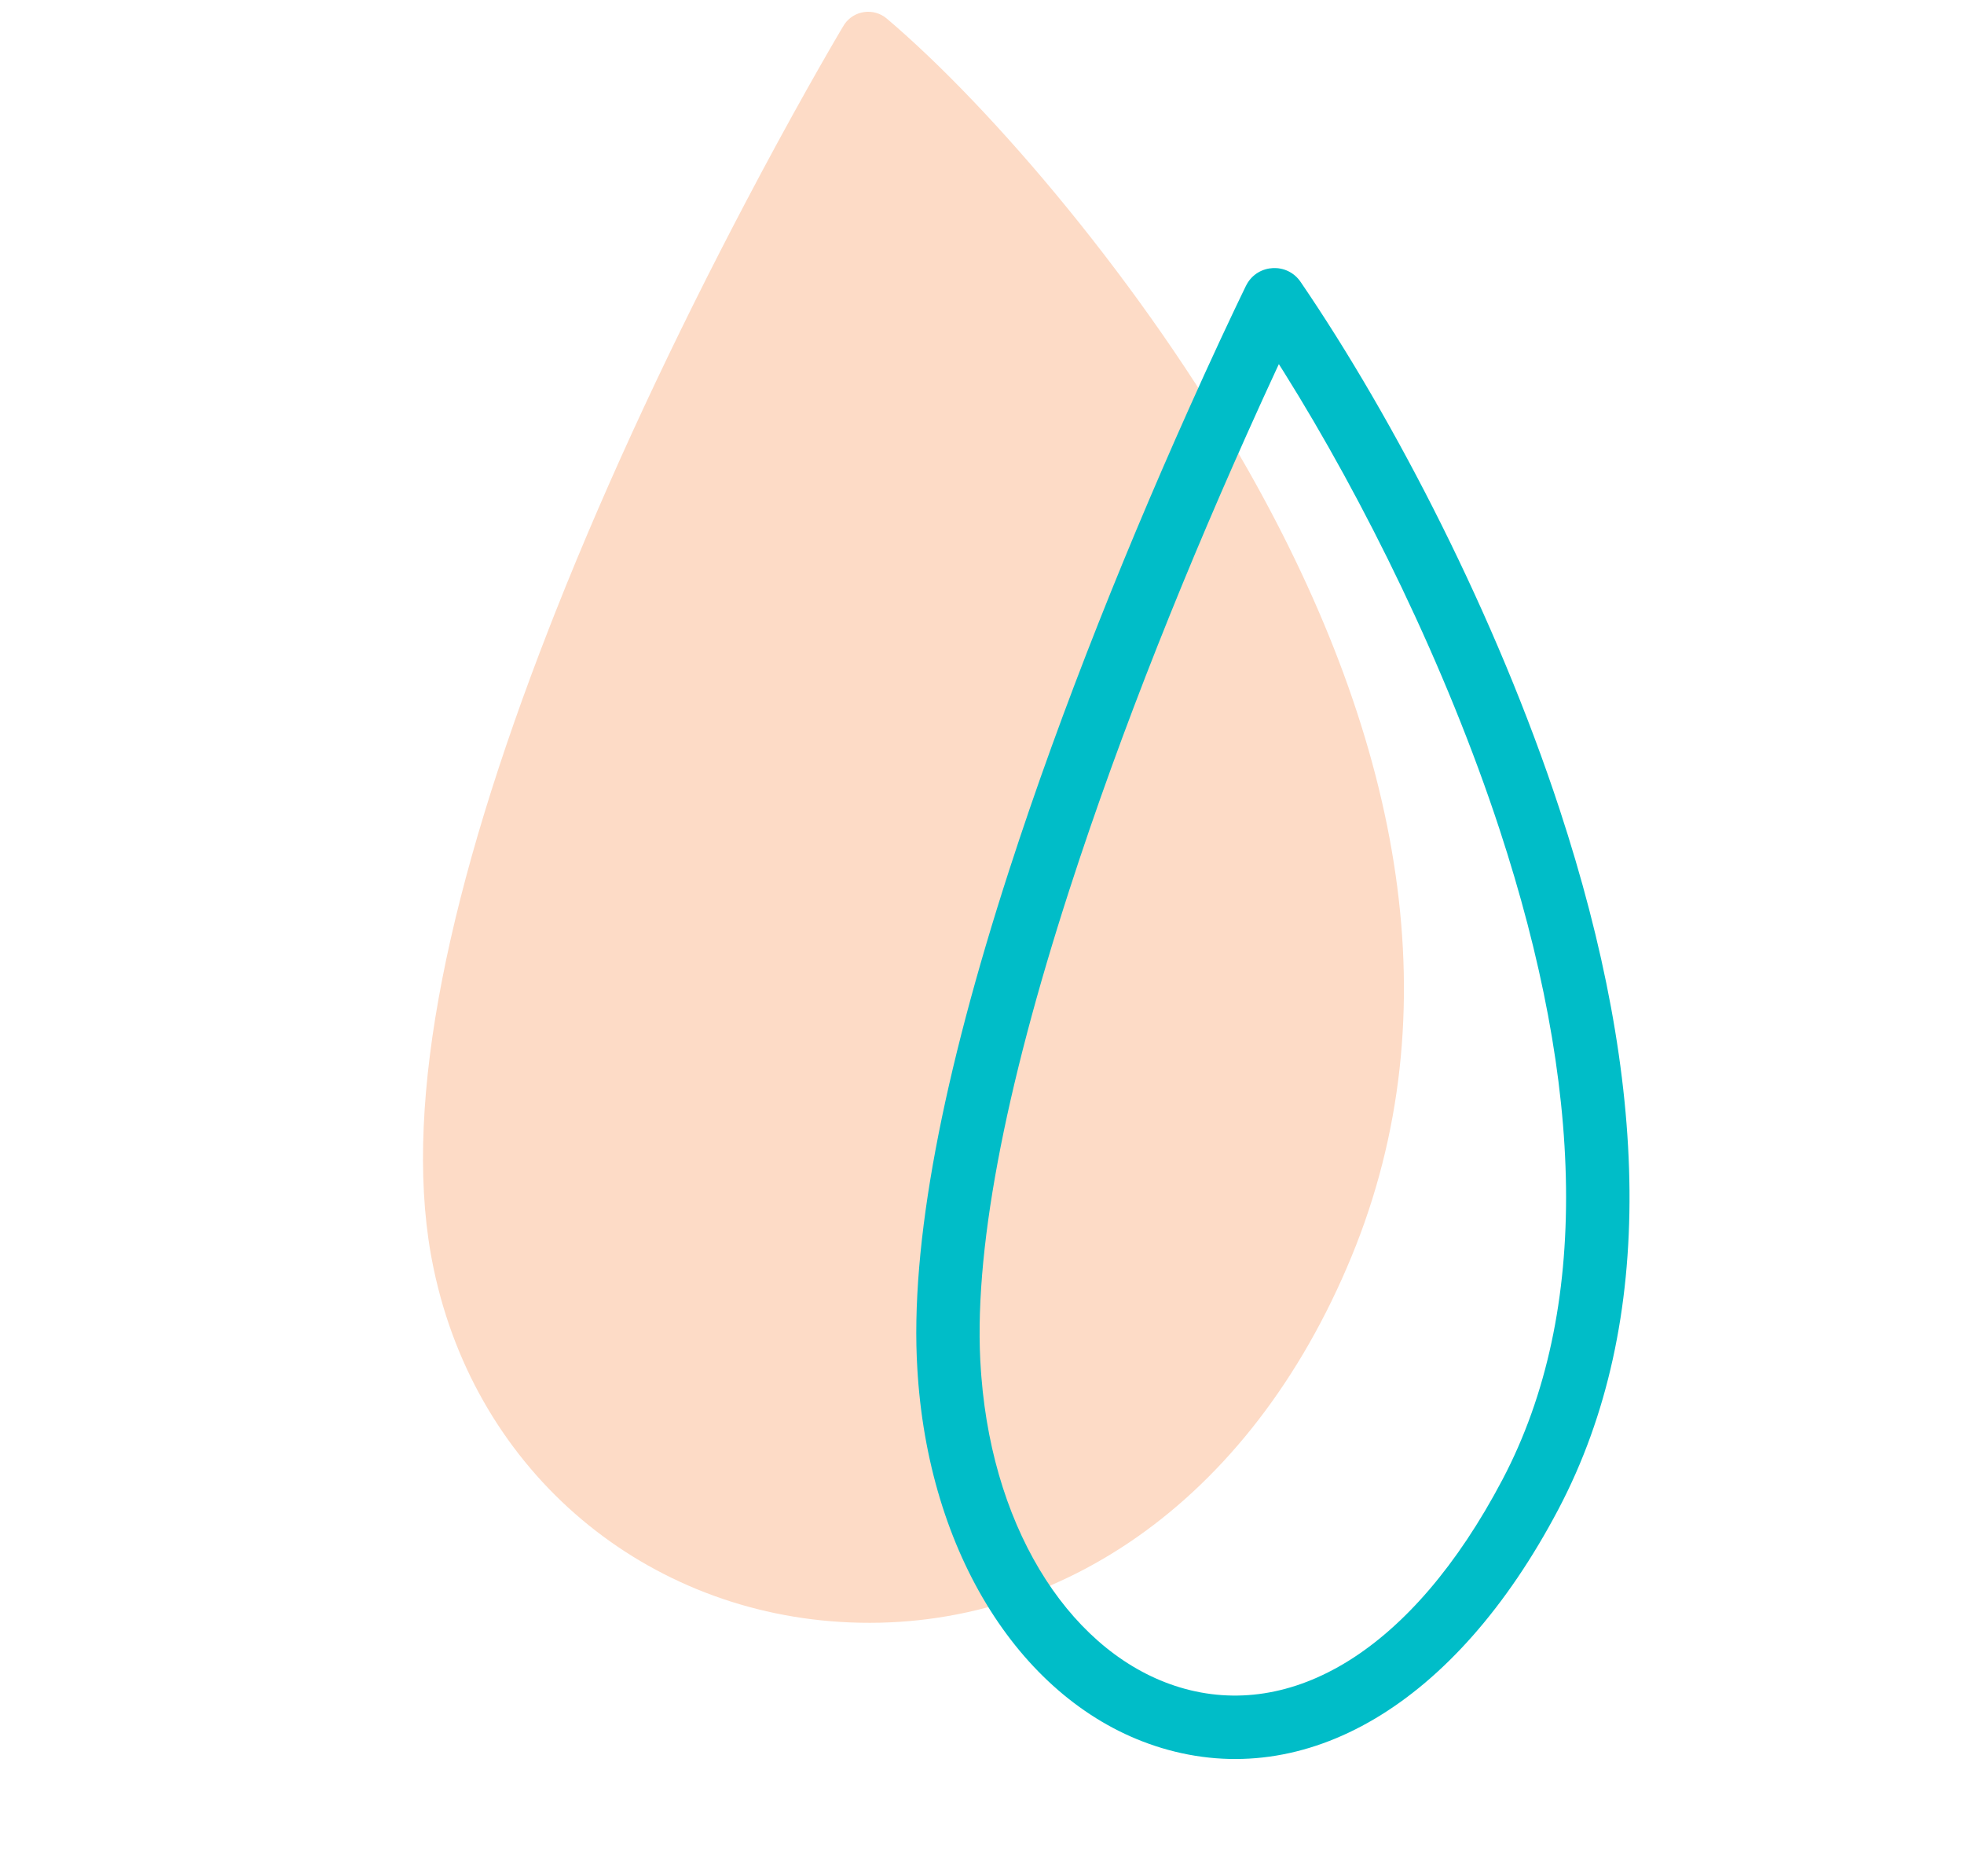 <svg width="67" height="64" viewBox="0 0 67 64" fill="none" xmlns="http://www.w3.org/2000/svg">
<path d="M19.082 24.077C19.913 21.613 25.544 7.592 29.946 2.013C31.171 3.166 34.25 6.208 34.707 6.745C35.791 8.018 39.703 13.472 42.799 19.256C45.894 25.04 47.024 30.666 47.134 34.234C47.243 37.801 44.224 45.863 41.615 48.817C40.094 50.54 34.464 54.175 28.539 54.096C22.614 54.016 16.714 47.486 16.172 45.592C15.245 42.354 15.56 38.425 15.717 36.461C15.875 34.496 18.045 27.157 19.082 24.077Z" fill="#FDDBC6"/>
<path fill-rule="evenodd" clip-rule="evenodd" d="M28.669 55.331C35.901 55.778 42.632 51.309 46.113 42.849C49.521 34.555 47.874 25.386 42.575 16.032C39.006 9.733 33.847 3.682 30.253 0.635C29.805 0.255 29.131 0.352 28.805 0.831L28.707 0.992L28.52 1.311L28.279 1.726C28.166 1.921 28.047 2.13 27.92 2.353L27.524 3.054C26.867 4.225 26.164 5.516 25.433 6.907C23.021 11.495 20.787 16.234 18.95 20.873L18.728 21.439C15.321 30.183 13.766 37.493 14.695 42.769L14.726 42.939C16.056 50.029 21.772 54.905 28.669 55.331ZM16.658 42.577C15.731 37.642 17.307 30.364 20.778 21.597C22.586 17.03 24.791 12.352 27.173 7.822L27.668 6.886C28.268 5.763 28.845 4.714 29.387 3.752L29.81 3.007L29.863 2.915L30.008 3.049C33.352 6.166 37.746 11.496 40.865 17.001C45.895 25.88 47.435 34.458 44.294 42.101C41.127 49.801 35.16 53.763 28.79 53.369C22.778 52.998 17.819 48.767 16.658 42.577Z" fill="#FDDBC6"/>
<path fill-rule="evenodd" clip-rule="evenodd" d="M53.207 27.618C51.047 21.037 47.572 14.31 44.368 9.616C43.913 8.95 42.924 9.002 42.536 9.692L42.495 9.77L42.306 10.162L42.095 10.604C41.801 11.223 41.475 11.923 41.123 12.694L41.005 12.954C38.56 18.336 36.227 24.121 34.422 29.701C32.179 36.636 31.03 42.441 31.296 46.727L31.309 46.927C31.749 53.274 35.051 58.253 39.629 59.632C44.518 61.106 49.623 58.209 53.166 51.483C56.533 45.089 56.246 36.876 53.207 27.618ZM51.255 50.476C48.153 56.366 44.033 58.703 40.252 57.564C36.656 56.48 33.908 52.386 33.478 46.959L33.464 46.773C33.174 42.81 34.279 37.165 36.478 30.365C38.253 24.874 40.558 19.16 42.972 13.847L43.088 13.591C43.243 13.252 43.392 12.928 43.535 12.619L43.627 12.422L43.799 12.694C46.535 17.064 49.334 22.744 51.155 28.291C54.029 37.047 54.296 44.701 51.255 50.476Z" fill="#00BDC8"/>
</svg>
